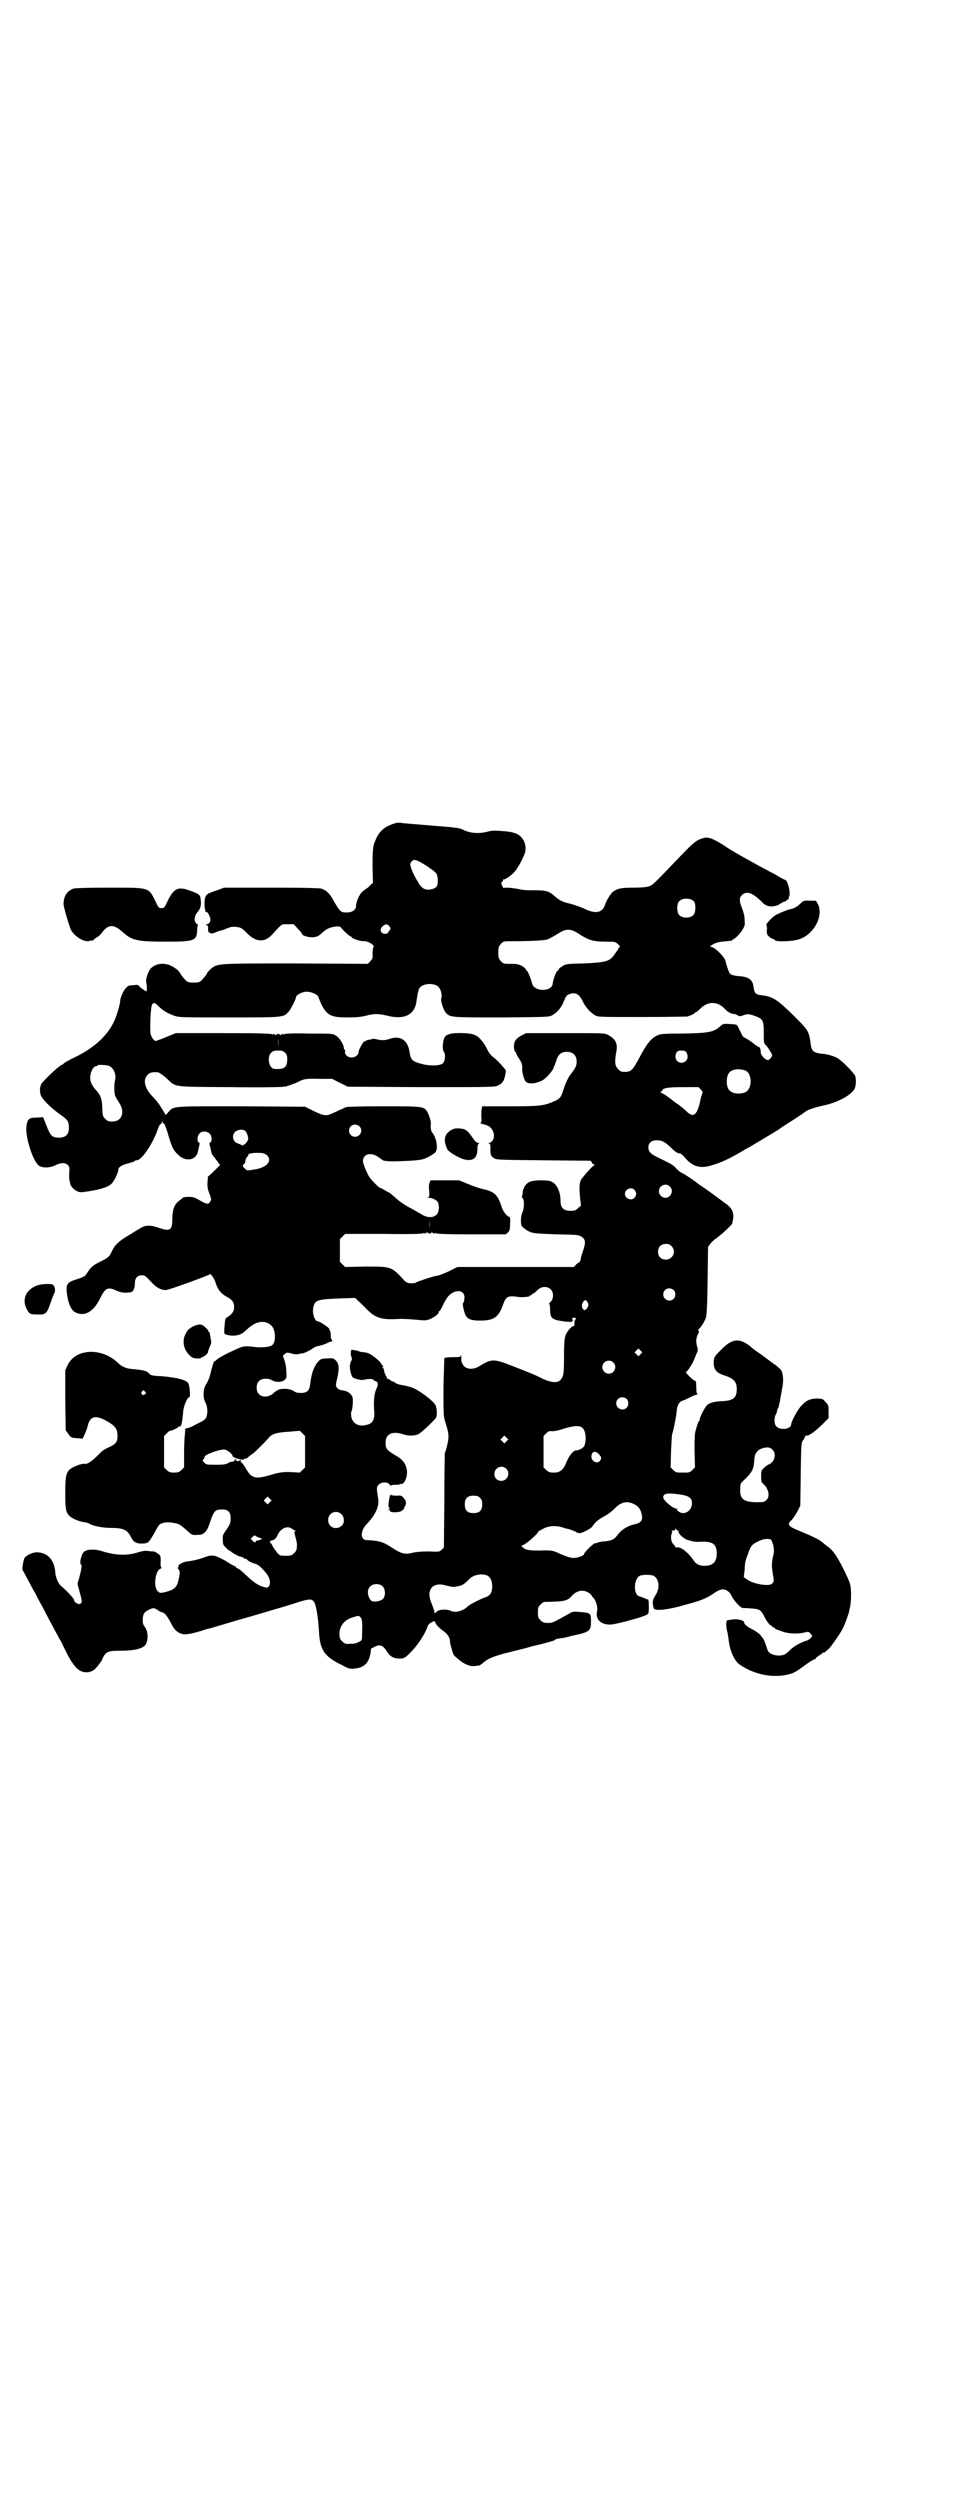 <?xml version="1.0" standalone="no"?>
<!DOCTYPE svg PUBLIC "-//W3C//DTD SVG 20010904//EN"
 "http://www.w3.org/TR/2001/REC-SVG-20010904/DTD/svg10.dtd">
<svg version="1.0" xmlns="http://www.w3.org/2000/svg"
 width="1111pt" height="2870pt" viewBox="0 0 1111 2870"
 preserveAspectRatio="xMidYMid meet">
<g transform="translate(0,2870) scale(0.5,-0.5)"
fill="#000000" stroke="none">
<path d="M912 3851 c-30 -8 -43 -20 -53 -50 -2 -8 -3 -17 -3 -49 l1 -39 -7 -6
c-3 -4 -7 -7 -8 -7 0 0 -4 -3 -8 -6 -8 -6 -16 -25 -16 -35 0 -8 -9 -14 -21
-14 -11 0 -12 1 -18 7 -3 4 -9 14 -13 21 -8 15 -16 23 -28 27 -5 1 -40 2 -115
2 l-108 0 -16 -6 c-25 -8 -28 -10 -29 -27 0 -7 0 -15 1 -16 1 -2 1 -5 1 -6 0
-1 0 -1 1 -1 2 3 8 -6 10 -14 1 -8 0 -11 -7 -14 -4 -1 -4 -2 -2 -2 3 0 4 -2 4
-4 0 -9 1 -14 2 -13 1 1 2 0 3 -1 1 -2 5 -2 14 2 3 1 7 3 8 3 10 2 14 4 17 6
1 1 2 1 2 0 0 -1 1 -1 2 1 4 3 21 3 28 -1 3 -1 8 -6 12 -10 22 -23 42 -24 60
-4 23 25 20 23 35 23 l14 0 9 -10 c6 -6 10 -11 10 -12 0 -4 13 -8 24 -8 11 1
13 2 22 10 10 10 21 14 35 15 4 0 8 -1 9 -3 1 -3 19 -20 22 -20 1 0 2 -1 2 -2
0 -1 7 -5 16 -7 2 -1 8 -2 14 -2 11 -1 24 -10 20 -14 -1 -2 -2 -8 -2 -14 1
-11 0 -12 -5 -18 l-6 -6 -166 1 c-184 0 -179 0 -195 -13 -4 -4 -8 -8 -8 -9 0
-2 -5 -8 -12 -16 -5 -5 -7 -6 -19 -6 -12 0 -14 1 -19 6 -6 6 -10 12 -13 17 -4
7 -19 17 -30 19 -13 3 -26 0 -35 -8 -7 -6 -14 -26 -12 -34 2 -7 2 -20 0 -20
-2 0 -18 12 -18 14 0 1 -5 1 -11 0 -10 0 -13 -1 -17 -6 -6 -5 -14 -23 -14 -31
0 -6 -7 -30 -12 -42 -15 -35 -46 -64 -91 -86 -15 -7 -27 -14 -27 -15 0 -1 -1
-2 -2 -2 -5 0 -33 -26 -48 -43 -5 -7 -6 -23 0 -32 7 -11 25 -28 44 -41 14 -10
17 -14 18 -23 2 -20 -5 -29 -23 -29 -15 0 -19 4 -28 27 l-8 20 -15 -1 c-17 0
-21 -3 -23 -19 -4 -23 14 -80 28 -91 8 -6 26 -6 39 1 13 6 22 6 28 0 4 -4 4
-6 3 -20 0 -8 0 -15 1 -16 0 -1 1 -3 1 -6 1 -6 8 -14 16 -18 7 -3 8 -3 28 0
29 5 45 10 52 18 6 6 15 26 15 32 0 5 9 11 23 14 7 2 14 4 14 5 1 1 3 2 5 2
12 0 38 39 50 75 1 4 4 8 5 8 2 1 3 3 3 5 0 1 0 2 1 2 0 -1 1 -2 0 -2 0 -1 2
-3 4 -4 2 -2 6 -13 10 -27 8 -27 11 -33 20 -42 18 -20 44 -16 48 6 1 4 2 10 3
13 1 4 1 6 -1 7 -5 2 -4 16 2 21 6 6 17 5 23 -1 5 -5 6 -18 1 -20 -2 -1 -2 -3
-1 -7 1 -3 2 -8 3 -13 1 -4 3 -10 6 -12 2 -3 6 -8 9 -12 2 -4 5 -7 6 -7 1 0
-25 -26 -28 -27 0 -1 -1 -6 -1 -13 -1 -9 0 -16 4 -26 5 -13 5 -15 2 -19 -4 -7
-8 -6 -24 3 -12 7 -15 8 -26 8 -7 0 -13 -1 -13 -2 0 0 -3 -3 -7 -6 -12 -8 -17
-21 -17 -42 0 -27 -5 -30 -31 -21 -21 7 -31 7 -46 -3 -7 -4 -19 -12 -28 -17
-19 -12 -27 -19 -34 -34 -6 -13 -7 -14 -31 -26 -13 -7 -17 -10 -26 -24 -5 -8
-8 -9 -23 -14 -20 -6 -24 -10 -24 -23 1 -25 9 -48 20 -53 21 -11 42 1 57 32
12 24 18 27 37 18 9 -4 14 -5 24 -5 12 1 13 1 16 7 2 3 3 10 3 15 0 12 6 18
16 18 7 0 8 -1 26 -20 9 -9 19 -14 29 -14 7 0 99 34 101 36 1 4 11 -9 14 -21
5 -15 13 -24 26 -31 12 -6 16 -13 16 -23 0 -10 -5 -17 -17 -24 -3 -2 -4 -5 -5
-19 -1 -9 -1 -17 0 -18 2 -3 18 -6 27 -4 11 2 14 4 27 16 19 17 39 20 53 7 10
-8 12 -37 3 -45 -5 -5 -27 -7 -46 -4 -15 2 -23 1 -33 -4 -21 -9 -44 -21 -48
-25 -3 -3 -6 -5 -7 -5 -1 -1 -4 -10 -7 -22 -3 -14 -7 -23 -10 -28 -8 -10 -10
-32 -3 -44 5 -10 6 -24 2 -34 -2 -5 -6 -8 -23 -16 -10 -6 -21 -10 -22 -9 -1 0
-2 0 -3 -2 0 -1 -1 -6 -1 -12 -1 -5 -2 -25 -2 -43 l0 -33 -6 -6 c-5 -5 -8 -6
-17 -6 -9 0 -12 1 -17 6 l-6 6 0 36 0 36 6 6 c3 3 7 6 7 6 3 -1 20 7 20 9 0 1
1 2 2 1 4 -3 7 8 9 35 1 11 9 32 14 32 3 0 1 29 -3 33 -5 7 -26 12 -57 15 -22
1 -28 2 -31 5 -7 8 -12 9 -42 12 -12 1 -22 5 -31 14 -38 36 -98 33 -116 -6
l-5 -11 0 -69 1 -69 6 -8 c6 -9 6 -9 20 -10 l13 -1 5 11 c3 6 6 15 7 20 6 23
21 24 52 4 12 -8 16 -15 16 -28 0 -14 -3 -19 -18 -26 -15 -7 -15 -7 -31 -23
-12 -12 -22 -17 -26 -16 -5 2 -29 -7 -35 -13 -8 -8 -10 -16 -10 -53 0 -37 1
-45 10 -54 7 -6 23 -13 35 -14 4 -1 9 -2 10 -3 6 -5 31 -10 48 -10 31 0 39 -4
48 -21 6 -12 12 -15 26 -15 14 1 14 1 27 23 4 8 9 16 11 19 5 6 18 8 31 6 6
-1 12 -2 13 -3 3 0 13 -8 24 -18 8 -7 9 -8 21 -7 16 0 22 7 31 36 6 17 10 21
19 22 19 2 26 -4 26 -20 0 -9 -1 -13 -9 -25 -9 -13 -10 -14 -9 -25 0 -9 1 -12
7 -17 3 -4 7 -7 8 -7 2 0 3 -1 3 -2 2 -2 17 -11 22 -12 3 0 7 -2 8 -3 2 -2 4
-3 4 -2 0 1 2 0 4 -2 1 -2 8 -6 14 -8 11 -3 15 -6 28 -21 10 -11 13 -25 8 -32
-4 -4 -4 -4 -14 -1 -11 3 -22 11 -37 25 -13 12 -17 16 -21 17 -2 1 -4 2 -4 3
0 1 -1 2 -2 2 -1 0 -11 5 -21 12 -24 13 -30 15 -45 10 -15 -6 -33 -10 -44 -11
-10 -1 -23 -9 -20 -11 2 -1 1 -2 0 -2 -2 -1 -2 -2 0 -5 4 -4 4 -9 0 -25 -3
-16 -10 -22 -29 -27 -12 -3 -14 -3 -19 2 -10 11 -5 46 6 51 3 1 4 2 3 3 -2 1
-2 5 -2 12 1 6 0 13 -1 15 -2 4 -14 11 -16 10 -1 0 -6 0 -11 1 -8 1 -14 0 -27
-4 -23 -7 -50 -6 -81 4 -15 5 -34 4 -40 -2 -6 -5 -11 -26 -7 -29 3 -2 1 -11
-4 -31 l-4 -13 5 -19 c6 -22 6 -24 2 -27 -4 -3 -15 3 -15 9 0 3 -18 22 -30 32
-6 5 -12 19 -13 31 -2 29 -18 46 -43 46 -8 0 -22 -6 -27 -12 -3 -4 -7 -27 -5
-29 1 -1 6 -11 12 -22 6 -11 13 -25 17 -31 3 -6 10 -20 16 -30 5 -10 12 -23
15 -29 10 -18 20 -38 30 -55 4 -9 12 -25 17 -34 12 -21 22 -31 34 -33 11 -2
22 2 28 10 3 3 7 8 8 10 2 2 4 5 5 7 8 20 13 22 43 22 29 0 48 4 56 12 8 9 8
30 1 41 -5 6 -6 10 -6 18 0 12 3 18 14 23 10 5 12 5 21 -1 4 -3 9 -5 10 -5 4
0 11 -8 18 -21 9 -18 13 -22 23 -27 10 -4 19 -3 50 6 8 3 16 5 17 5 1 0 24 7
51 15 27 8 63 18 79 23 34 10 55 16 79 24 21 6 26 6 31 0 5 -5 10 -35 12 -69
2 -43 13 -58 53 -77 16 -9 19 -9 28 -8 22 2 32 11 37 33 1 6 2 12 1 12 0 0 2
2 7 4 14 8 21 5 31 -11 6 -10 15 -15 27 -15 12 0 14 1 31 19 14 15 30 40 35
56 2 6 17 14 17 9 0 -4 9 -14 18 -20 10 -7 16 -16 16 -24 0 -5 2 -12 7 -28 1
-2 1 -3 2 -4 0 -1 6 -6 12 -11 13 -11 27 -16 37 -14 3 0 7 1 8 1 2 0 7 3 11 7
11 9 20 13 49 21 44 11 57 14 61 16 2 0 4 1 5 1 14 3 48 12 48 13 0 2 8 4 17
5 2 0 12 2 22 5 43 9 45 11 45 34 0 18 -1 19 -25 21 -13 1 -17 1 -22 -2 -43
-24 -42 -24 -57 -23 -4 0 -8 2 -12 6 -5 5 -6 7 -6 18 0 11 1 13 6 18 3 3 7 6
8 6 47 1 54 2 64 14 12 13 26 15 39 7 4 -3 7 -6 7 -7 0 -1 2 -3 4 -5 6 -7 10
-22 8 -30 -4 -19 8 -31 30 -31 13 0 86 20 86 24 0 1 1 2 2 1 0 0 1 7 1 16 0
14 -1 17 -3 17 -2 0 -4 1 -5 2 -1 0 -2 1 -3 1 0 0 -3 1 -4 2 -2 0 -5 1 -7 2
-14 4 -13 40 1 47 6 3 26 3 32 0 13 -7 15 -29 4 -45 -5 -8 -6 -11 -6 -19 1 -6
2 -11 3 -12 6 -5 36 -1 70 9 38 10 49 15 63 24 17 12 24 14 33 10 5 -3 9 -6
12 -13 6 -12 21 -28 26 -28 2 0 11 0 20 -1 17 -1 21 -3 28 -16 6 -13 14 -23
17 -23 1 0 2 -1 2 -2 0 -1 1 -2 3 -2 2 0 3 -1 3 -2 0 -1 2 -2 4 -3 1 0 8 -3
14 -5 13 -5 36 -6 51 -2 8 2 9 2 13 -2 2 -3 4 -5 4 -6 0 -3 -8 -10 -13 -11
-11 -3 -28 -12 -36 -20 -12 -12 -16 -14 -28 -14 -12 0 -22 5 -25 12 -7 21 -9
26 -12 29 -2 2 -4 5 -4 5 0 2 -12 11 -23 16 -9 5 -15 10 -15 14 0 4 -11 8 -25
7 -7 -1 -13 -2 -14 -2 -3 -3 -3 -14 0 -26 2 -7 3 -18 4 -24 3 -22 13 -44 25
-52 32 -22 73 -31 109 -23 13 3 18 5 37 19 12 9 23 16 25 16 1 0 3 1 4 3 0 1
4 4 7 6 4 2 8 5 8 6 1 1 2 1 2 1 0 -2 2 -1 13 9 5 5 25 33 31 45 5 9 16 40 15
40 0 0 1 4 2 9 3 11 4 44 0 55 -1 5 -9 22 -17 38 -15 29 -23 40 -39 51 -4 3
-8 7 -9 7 -3 4 -24 14 -46 23 -32 13 -35 16 -22 28 4 5 10 14 13 20 l6 12 1
72 c1 71 1 73 6 79 2 3 4 7 4 8 0 1 2 2 4 2 6 0 20 10 38 28 l12 12 0 15 c0
13 0 15 -7 22 -6 7 -7 8 -19 8 -16 0 -25 -4 -36 -16 -8 -7 -24 -37 -24 -43 0
-11 -24 -15 -34 -5 -5 5 -6 19 -1 28 2 3 3 8 3 9 0 2 1 4 2 5 1 0 2 7 4 15 1
8 4 21 5 29 4 16 3 34 -2 43 -2 3 -8 8 -13 12 -6 4 -14 10 -18 13 -4 3 -13 10
-19 14 -6 4 -16 11 -21 16 -26 20 -42 18 -68 -9 -14 -14 -15 -16 -16 -25 -1
-18 5 -27 25 -33 21 -7 28 -14 28 -31 0 -21 -8 -27 -35 -28 -18 -1 -29 -4 -34
-10 -5 -5 -16 -27 -16 -31 0 -2 -1 -4 -2 -5 -1 -1 -4 -9 -6 -16 -4 -13 -4 -19
-4 -52 l1 -38 -6 -6 c-6 -6 -7 -6 -22 -6 -15 0 -16 0 -22 6 l-6 6 1 38 c1 21
2 39 3 40 2 4 9 39 10 51 1 13 5 21 13 24 4 1 12 5 18 8 6 3 13 6 15 6 2 1 3
2 2 2 -2 0 -3 4 -3 15 0 12 -1 15 -3 15 -2 0 -8 5 -13 10 -6 6 -9 10 -8 10 3
0 14 17 18 26 1 3 4 9 6 15 4 8 4 10 2 17 -3 11 -3 20 2 29 2 4 3 7 1 8 -1 1
-1 2 1 4 5 4 12 15 16 25 2 7 3 23 4 86 l1 77 5 7 c3 4 9 10 14 13 10 7 33 28
36 33 1 2 2 8 3 14 1 15 -4 24 -22 36 -8 6 -23 17 -34 25 -10 7 -20 14 -22 15
-2 2 -4 3 -5 4 -2 2 -25 18 -33 22 -5 2 -11 7 -14 10 -8 9 -9 10 -36 23 -24
11 -29 16 -29 27 0 10 7 16 19 16 12 0 18 -3 33 -17 9 -9 15 -13 19 -13 3 0 7
-3 13 -10 16 -19 33 -25 56 -19 26 7 44 15 84 39 8 4 18 10 21 12 12 7 48 29
52 31 2 2 17 12 33 22 16 10 30 20 31 21 5 4 23 10 42 14 29 6 61 22 70 37 4
6 5 23 2 31 -3 6 -24 29 -38 39 -7 5 -24 11 -41 12 -16 2 -21 6 -23 21 -4 31
-5 32 -40 67 -37 36 -47 43 -73 46 -15 2 -16 4 -19 22 -2 14 -12 21 -35 22
-10 1 -16 3 -18 5 -3 3 -9 20 -11 30 -2 9 -25 32 -33 32 -7 0 9 10 19 11 5 1
14 2 18 2 4 1 8 1 9 1 0 -1 1 0 2 1 0 1 4 3 7 5 3 2 10 9 15 16 8 13 8 13 7
27 0 9 -3 18 -6 26 -6 15 -7 24 0 30 10 10 23 6 44 -14 4 -5 10 -9 13 -10 9
-4 22 -2 31 4 4 3 9 5 10 5 1 0 4 2 6 4 3 2 5 4 4 4 -1 0 -1 1 0 3 5 6 -3 39
-9 39 -1 0 -11 5 -22 12 -12 6 -28 15 -36 19 -18 10 -58 32 -62 35 -2 1 -12 7
-22 14 -24 15 -35 19 -45 16 -15 -4 -21 -8 -50 -38 -69 -72 -66 -69 -76 -73
-7 -2 -17 -3 -36 -3 -28 0 -36 -2 -46 -9 -6 -5 -15 -19 -19 -31 -6 -18 -22
-21 -48 -8 -9 4 -23 9 -31 11 -19 4 -25 8 -36 17 -13 12 -20 14 -46 14 -12 0
-27 0 -33 2 -19 4 -38 5 -38 3 0 -1 -2 1 -4 5 -2 6 -3 7 -1 9 2 0 3 3 3 4 0 2
1 3 2 2 2 -1 16 8 24 17 8 9 19 29 24 43 6 19 -4 40 -22 46 -7 2 -5 2 -18 4
-23 2 -34 3 -44 0 -22 -6 -42 -4 -58 4 -8 4 -12 5 -78 10 -34 3 -63 5 -66 6
-3 0 -7 0 -8 0z m53 -90 c15 -8 35 -22 38 -27 4 -8 4 -24 0 -30 -5 -5 -16 -8
-25 -6 -7 2 -13 8 -18 18 -2 3 -5 8 -7 12 -2 4 -6 12 -8 18 -3 9 -3 11 0 15 4
6 9 6 20 0z m630 -91 c4 -6 4 -24 -1 -30 -7 -9 -27 -9 -34 0 -5 6 -5 24 0 30
7 9 27 9 35 0z m-700 -57 c3 -5 3 -5 -1 -11 -2 -3 -5 -6 -7 -6 -12 -1 -17 10
-7 18 7 5 10 5 15 -1z m438 -19 c21 -13 31 -16 58 -16 23 0 23 0 29 -6 4 -3 6
-6 4 -6 -1 0 -2 -2 -3 -4 -1 -2 -2 -5 -4 -6 -1 -2 -4 -6 -7 -10 -9 -13 -20
-16 -69 -18 -37 -1 -41 -1 -48 -6 -5 -3 -9 -6 -9 -7 0 -1 -1 -3 -3 -4 -3 -1
-10 -20 -11 -29 -1 -19 -41 -20 -47 -1 -4 15 -10 28 -12 30 -2 1 -3 3 -3 4 0
1 -4 4 -8 7 -8 4 -12 5 -26 5 -16 0 -17 0 -23 6 -5 6 -6 8 -6 20 0 12 1 14 6
20 6 6 6 6 26 6 45 0 74 2 81 4 4 2 14 7 22 12 21 14 31 14 53 -1z m-329 -117
c8 -4 13 -21 10 -29 -2 -7 5 -27 11 -34 10 -10 13 -10 129 -10 107 1 107 1
115 5 12 7 22 19 27 33 4 10 6 13 11 15 15 6 24 1 32 -16 6 -13 17 -25 28 -32
8 -4 9 -4 108 -4 55 0 102 1 104 1 10 3 17 7 17 8 0 1 1 2 3 2 1 0 5 3 9 7 18
19 41 19 58 0 6 -6 14 -11 20 -11 2 0 6 -1 9 -3 5 -3 5 -3 16 1 7 2 10 2 22
-2 20 -7 22 -10 22 -39 0 -23 0 -24 5 -29 3 -3 7 -9 10 -14 5 -8 5 -9 2 -14
-2 -3 -5 -5 -7 -6 -6 0 -17 11 -17 18 0 7 -2 12 -4 12 -1 0 -6 3 -11 7 -5 4
-12 9 -17 12 -5 2 -9 5 -10 7 -1 2 -4 8 -7 14 -6 13 -5 12 -24 13 -13 1 -14 0
-21 -6 -14 -13 -28 -15 -86 -16 -47 0 -52 -1 -59 -5 -13 -6 -24 -20 -39 -49
-16 -30 -20 -34 -34 -34 -9 0 -11 1 -16 7 -7 6 -8 16 -4 38 4 20 -1 30 -19 40
-8 4 -10 4 -98 4 l-90 0 -10 -5 c-13 -7 -18 -13 -18 -25 0 -6 1 -11 2 -12 2
-1 3 -3 3 -4 0 -1 3 -7 7 -13 6 -9 7 -14 7 -21 -1 -9 4 -27 8 -31 4 -5 15 -6
27 -2 10 3 14 5 25 16 6 7 12 15 12 17 0 2 1 4 2 5 0 0 2 5 4 11 4 14 11 21
24 21 15 0 23 -8 23 -22 0 -10 -1 -13 -17 -34 -3 -5 -9 -17 -12 -27 -7 -22 -9
-25 -24 -31 -22 -10 -34 -11 -102 -11 l-62 0 -1 -5 c-1 -3 -1 -11 -1 -19 1
-11 0 -14 -2 -14 -3 0 1 -2 13 -5 19 -5 25 -34 8 -41 -3 -1 -3 -2 -1 -2 2 0 3
-2 3 -10 -1 -13 1 -19 8 -23 5 -4 14 -4 114 -5 l108 -1 3 -4 c1 -3 4 -5 6 -5
2 0 3 0 0 -1 -5 -2 -30 -30 -32 -36 -3 -8 -3 -20 -1 -40 l2 -17 -7 -6 c-5 -5
-7 -6 -17 -6 -16 0 -23 7 -23 22 0 23 -9 41 -23 46 -9 3 -41 3 -49 -2 -8 -4
-13 -12 -15 -23 0 -5 -1 -9 -2 -11 0 -1 0 -2 1 -2 5 -2 5 -23 1 -32 -4 -8 -5
-22 -3 -31 2 -5 15 -15 25 -17 4 -2 30 -3 57 -4 48 -1 49 -1 57 -6 9 -6 9 -14
2 -34 -3 -8 -5 -17 -5 -19 -1 -3 -2 -5 -3 -5 0 0 -4 -2 -7 -5 l-5 -6 -134 0
-134 0 -20 -10 c-11 -5 -23 -10 -27 -10 -8 -1 -44 -13 -47 -15 -2 -2 -9 -3
-17 -2 -3 0 -8 3 -11 6 -30 33 -30 32 -91 32 l-45 -1 -6 6 -6 6 0 26 0 26 6 6
6 6 89 0 c67 -1 90 0 92 2 2 2 2 1 1 -1 -1 -1 1 -1 4 1 3 2 5 3 4 2 -1 -2 0
-3 4 -3 4 0 5 1 4 3 -1 1 1 0 4 -2 3 -2 5 -2 4 -1 -1 2 -1 3 1 1 2 -2 25 -3
83 -3 l79 0 5 4 c4 4 5 7 5 21 1 9 0 15 -1 15 -5 0 -15 12 -18 22 -9 29 -17
36 -43 42 -6 1 -21 6 -33 11 l-22 9 -31 0 c-17 0 -32 0 -33 0 -2 0 -3 -1 -3
-3 0 -2 -1 -3 -1 -3 -1 0 -2 -7 -1 -16 1 -15 1 -16 -3 -17 -3 0 -2 -1 2 -1 8
0 18 -5 21 -10 4 -8 3 -24 -3 -29 -8 -8 -23 -7 -36 2 -6 3 -17 10 -25 14 -10
5 -22 13 -31 21 -9 8 -16 14 -17 14 -1 0 -6 3 -11 6 -5 3 -9 5 -10 5 -1 -1
-15 13 -21 20 -7 8 -18 35 -18 41 0 16 17 21 33 11 4 -3 10 -7 13 -9 6 -3 26
-3 64 -1 26 2 29 3 41 9 7 4 15 9 16 11 6 9 2 33 -8 45 -3 3 -4 14 -3 19 1 4
-3 18 -7 26 -8 15 -8 15 -101 15 -57 0 -83 -1 -87 -2 -3 -1 -10 -5 -16 -7 -5
-3 -13 -6 -17 -8 -13 -6 -20 -4 -41 6 l-20 10 -144 1 c-160 0 -157 1 -169 -12
l-7 -8 -8 13 c-8 13 -14 21 -23 30 -18 19 -22 38 -11 49 6 6 11 7 24 6 2 0 11
-6 19 -13 24 -22 10 -20 147 -21 67 -1 121 0 123 1 1 1 2 1 2 0 0 -1 26 8 31
11 13 7 19 8 49 7 l29 0 18 -9 18 -9 169 -1 c165 0 169 0 177 4 10 5 13 10 16
24 2 10 2 11 -3 16 -9 11 -17 19 -26 26 -5 4 -10 11 -13 18 -6 11 -7 13 -15
22 -9 10 -17 13 -39 14 -27 1 -40 -2 -44 -11 -4 -8 -5 -28 -1 -32 4 -5 3 -21
-2 -26 -6 -6 -28 -7 -48 -2 -23 6 -26 9 -29 28 -4 27 -21 38 -45 30 -11 -4
-20 -4 -31 -1 -4 1 -8 1 -9 1 -1 -1 -5 -2 -8 -2 -4 -1 -7 -2 -8 -3 0 -1 -2 -1
-3 -1 -2 0 -13 -19 -13 -24 0 -7 -8 -13 -16 -13 -9 0 -17 7 -15 14 0 2 0 4 -1
4 -1 0 -2 2 -2 4 0 7 -10 24 -18 28 -7 5 -8 5 -62 5 -40 1 -56 0 -58 -2 -2 -2
-2 -1 -1 1 1 1 -1 1 -4 -1 -3 -2 -5 -3 -4 -1 1 1 0 2 -4 2 -4 0 -5 -1 -4 -2 1
-2 -1 -1 -4 1 -3 2 -5 2 -4 1 1 -2 1 -3 -1 -1 -2 2 -31 3 -113 3 l-109 0 -22
-9 c-12 -5 -23 -9 -24 -9 -4 0 -10 8 -12 16 -2 12 0 60 3 66 1 1 1 2 0 2 -1 0
0 1 3 2 4 2 5 1 12 -6 10 -10 20 -16 36 -22 13 -4 15 -4 127 -4 126 0 124 0
136 13 5 5 17 29 17 33 0 6 16 14 27 13 12 -1 25 -8 25 -13 0 -1 3 -8 6 -15
13 -26 22 -31 60 -31 20 0 31 1 43 4 20 5 27 5 49 0 39 -10 63 2 67 33 3 21 4
24 6 29 6 11 27 14 41 7z m-365 -139 c0 -5 0 -1 0 8 0 9 0 13 0 9 1 -5 1 -13
0 -17z m16 -15 c4 -4 5 -7 5 -15 0 -19 -7 -24 -30 -22 -12 1 -17 27 -7 37 4 4
7 5 16 5 9 0 12 -1 16 -5z m922 1 c7 -11 1 -24 -11 -24 -12 0 -18 13 -11 24 2
3 5 4 11 4 6 0 9 -1 11 -4z m-1327 -31 c12 -5 18 -21 14 -35 -2 -9 -2 -27 1
-35 1 -2 5 -9 9 -15 14 -22 6 -43 -16 -43 -9 0 -11 1 -16 6 -6 6 -6 7 -7 24 0
21 -4 32 -17 45 -10 12 -13 23 -9 37 3 10 9 17 14 15 0 0 1 1 1 2 0 2 20 1 26
-1z m1463 -11 c16 -7 16 -43 -1 -50 -15 -6 -34 -2 -39 9 -4 8 -4 24 0 32 5 12
23 15 40 9z m-103 -43 c4 -4 5 -6 4 -9 -1 -2 -4 -11 -6 -22 -4 -18 -10 -28
-17 -28 -2 0 -11 5 -13 8 -1 1 -11 10 -19 16 -4 2 -12 8 -19 14 -7 5 -15 11
-19 12 -4 3 -5 4 -2 4 1 0 3 1 3 2 0 6 13 8 48 8 l35 0 5 -5z m-784 -85 c9 -9
2 -24 -10 -24 -8 0 -14 6 -14 14 0 8 6 14 14 14 3 0 8 -2 10 -4z m-262 -11 c5
-6 8 -18 5 -22 -3 -5 -6 -9 -9 -9 -1 0 -2 -1 -1 -2 1 -1 -1 -1 -3 1 -3 1 -7 3
-10 4 -11 3 -14 18 -6 26 6 6 20 7 24 2z m49 -55 c14 -13 0 -29 -28 -33 -17
-3 -18 -3 -22 2 -6 4 -6 8 -2 11 2 1 3 5 3 7 0 3 2 7 4 9 2 2 3 4 3 5 -3 2 13
5 25 4 9 0 13 -2 17 -5z m926 -72 c10 -9 3 -26 -10 -26 -8 0 -15 7 -15 15 0
13 16 20 25 11z m-81 -8 c5 -6 5 -12 0 -18 -7 -8 -22 -2 -22 9 0 11 15 17 22
9z m-471 -88 c0 -5 0 -1 0 8 0 9 0 13 0 9 1 -5 1 -13 0 -17z m556 -41 c12 -12
3 -31 -13 -31 -11 0 -18 7 -18 18 0 11 7 18 18 18 6 0 9 -1 13 -5z m-277 -100
c7 -7 6 -22 -1 -28 -3 -3 -4 -5 -3 -5 1 0 2 -5 2 -13 0 -17 4 -22 20 -25 17
-3 32 -4 31 -2 -1 1 0 2 1 2 3 0 3 0 0 2 -2 1 -2 2 0 4 2 1 4 1 6 0 2 -2 2 -3
1 -3 -2 -1 -3 -5 -3 -9 0 -5 -1 -8 -2 -7 -3 2 -17 -13 -19 -23 -2 -5 -3 -21
-3 -45 0 -41 -1 -46 -7 -54 -7 -9 -21 -8 -41 1 -20 10 -23 11 -66 28 -48 19
-52 19 -81 1 -15 -9 -32 -7 -38 5 -3 6 -3 5 -3 16 0 4 -1 5 -1 4 -1 -4 -4 -4
-19 -4 -10 0 -18 -1 -19 -2 0 0 -1 -30 -2 -66 0 -59 0 -66 3 -77 10 -31 10
-37 6 -55 -2 -9 -5 -19 -6 -21 0 -2 -1 -52 -1 -110 l-1 -106 -5 -5 c-5 -5 -6
-5 -30 -4 -17 0 -28 -1 -37 -3 -18 -5 -27 -2 -51 14 -17 11 -28 14 -54 15 -15
0 -16 20 -1 36 21 22 30 42 27 59 -4 25 -4 27 1 32 6 7 20 7 25 1 2 -3 3 -4 3
-3 0 1 4 2 10 2 5 0 10 0 10 1 0 1 1 1 3 1 7 -3 16 16 14 31 -2 15 -9 25 -27
35 -20 12 -22 15 -22 29 0 20 16 27 40 19 11 -4 26 -4 35 0 7 3 37 32 41 38 3
7 2 23 -2 30 -2 4 -13 14 -24 22 -21 15 -29 19 -53 23 -7 1 -14 4 -15 5 -1 2
-4 3 -5 3 -2 0 -5 2 -7 4 -3 2 -6 3 -7 3 -1 -1 -1 -1 0 1 0 1 0 3 -2 5 -1 1
-2 3 -2 4 1 0 1 1 0 1 -1 0 -2 3 -2 6 -1 4 -2 7 -3 8 -3 2 -3 2 0 2 1 0 1 2
-2 4 -2 3 -4 5 -4 6 0 1 -6 6 -13 12 -11 8 -15 10 -23 11 -6 1 -11 1 -12 2 -1
1 -6 2 -10 3 l-9 1 -1 -8 c0 -4 1 -8 2 -10 1 -1 1 -4 -1 -8 -4 -6 -4 -19 0
-30 2 -7 3 -8 12 -11 7 -2 12 -3 17 -2 10 3 22 2 22 0 0 -1 2 -2 5 -3 6 -2 7
-7 1 -20 -4 -9 -6 -27 -4 -52 1 -16 -4 -25 -16 -28 -19 -6 -34 2 -37 19 0 4
-1 9 0 10 3 4 5 28 3 34 -3 9 -13 15 -24 16 -7 0 -14 6 -14 12 0 2 1 9 3 16 5
22 4 33 -3 40 -6 6 -7 6 -20 5 -12 0 -14 -1 -19 -5 -12 -13 -17 -28 -20 -52
-2 -19 -8 -23 -27 -22 -3 0 -8 2 -11 4 -6 5 -23 7 -33 4 -4 -1 -10 -5 -14 -9
-10 -9 -25 -10 -33 -2 -7 7 -7 23 0 30 6 7 22 7 30 2 8 -5 22 -5 28 0 5 4 6 5
5 19 0 9 -2 19 -4 26 l-4 11 4 4 c5 4 6 4 14 2 6 -2 13 -3 17 -2 5 1 9 2 11 2
3 0 19 8 24 12 2 2 8 4 13 5 6 1 14 4 18 6 4 2 9 4 11 4 1 0 2 1 1 3 -1 1 -2
3 -2 4 0 0 -1 2 -1 3 0 0 0 4 0 7 0 3 -1 7 -2 8 -1 2 -2 3 -1 3 1 0 -1 2 -4 5
-11 8 -19 13 -22 13 -8 0 -14 18 -11 33 4 16 8 18 65 20 l31 1 18 -17 c28 -30
39 -34 87 -31 8 0 24 -1 35 -2 20 -2 22 -2 31 1 10 4 21 12 21 16 0 2 1 3 2 3
1 0 5 7 9 16 4 8 10 17 12 19 17 17 39 13 36 -7 0 -5 -2 -9 -3 -10 -2 0 2 -21
6 -28 5 -9 13 -12 34 -12 31 0 42 8 52 37 7 19 11 21 37 17 6 -1 25 1 24 2 -1
1 0 2 2 2 2 0 3 1 3 2 0 1 1 2 3 2 1 0 5 3 9 7 9 10 24 11 32 2z m282 -1 c5
-5 5 -15 0 -20 -9 -9 -24 -2 -24 10 0 8 6 14 14 14 3 0 8 -2 10 -4z m-196 -33
c0 -7 -8 -16 -11 -12 -5 5 -5 12 -1 18 4 5 5 5 8 2 2 -2 4 -6 4 -8z m120 -114
l-5 -5 -4 4 -5 5 4 4 5 5 4 -4 5 -5 -4 -4z m-63 -19 c10 -9 3 -26 -10 -26 -8
0 -15 7 -15 15 0 13 16 20 25 11z m-1076 -67 c3 -3 3 -3 0 -6 -4 -5 -11 1 -7
6 4 4 4 4 7 0z m1107 -17 c5 -5 5 -15 0 -20 -9 -9 -24 -2 -24 10 0 8 6 14 14
14 3 0 8 -2 10 -4z m-101 -67 c7 -7 9 -26 4 -40 -2 -5 -12 -11 -19 -11 -7 0
-16 -12 -22 -26 -7 -19 -15 -25 -29 -25 -10 0 -12 1 -18 6 l-6 6 0 36 0 36 6
6 c5 5 7 6 14 5 5 0 16 2 27 6 24 7 36 8 43 1z m-638 -54 l0 -36 -6 -6 -6 -6
-18 1 c-18 1 -29 0 -51 -7 -18 -5 -24 -6 -33 -5 -10 3 -13 5 -23 22 -4 7 -9
13 -10 13 -1 -1 -1 0 -1 2 1 2 0 3 -1 3 -1 0 -2 -1 -2 -2 0 -1 -2 -1 -5 0 -4
0 -5 1 -3 2 2 2 2 2 0 2 -1 0 -3 -1 -3 -3 -1 -2 -3 -3 -6 -3 -2 0 -6 -1 -9 -3
-4 -3 -10 -4 -27 -4 -21 0 -23 0 -28 5 -4 4 -4 5 -2 7 2 2 3 4 3 6 0 5 32 17
45 17 6 0 19 -10 19 -14 0 -5 25 -12 27 -8 1 1 2 2 3 1 1 -1 5 2 8 5 4 3 7 6
8 6 2 0 26 24 35 34 9 12 18 15 51 17 l23 2 6 -6 6 -6 0 -36z m463 24 l-5 -5
-4 4 -5 5 4 4 5 5 4 -4 5 -5 -4 -4z m613 -22 c5 -6 4 -18 -2 -25 -3 -3 -6 -6
-8 -6 -1 0 -6 -3 -10 -7 -7 -6 -8 -7 -8 -20 0 -13 0 -14 6 -19 11 -10 15 -28
6 -36 -5 -5 -7 -5 -23 -5 -29 0 -39 8 -37 31 0 12 0 12 13 24 14 14 18 22 19
39 0 15 5 23 14 28 15 6 24 5 30 -4z m-399 -10 c4 -5 4 -6 2 -11 -6 -11 -22
-4 -21 9 1 12 11 13 19 2z m-215 -31 c11 -10 3 -28 -11 -28 -9 0 -16 6 -16 16
0 14 17 22 27 12z m404 -60 c17 -3 23 -8 23 -19 0 -13 -9 -23 -21 -23 -6 0
-16 7 -13 9 2 0 2 1 -1 1 -8 0 -31 19 -31 26 0 10 11 11 43 6z m-464 -7 c4 -4
5 -7 5 -15 0 -14 -6 -20 -20 -20 -14 0 -20 6 -20 20 0 14 6 20 20 20 8 0 11
-1 15 -5z m-483 -10 l-5 -5 -4 4 -5 5 4 4 5 5 4 -4 5 -5 -4 -4z m838 -5 c10
-5 15 -13 17 -26 2 -11 -3 -17 -18 -20 -14 -3 -29 -12 -37 -23 -9 -12 -14 -14
-31 -16 -7 0 -15 -2 -16 -3 -2 -1 -3 -2 -3 -1 0 1 -3 0 -6 -2 -5 -3 -22 -20
-22 -23 0 -4 -13 -8 -22 -9 -9 0 -16 2 -41 13 -9 4 -15 5 -39 4 -19 0 -27 1
-32 3 -7 3 -12 9 -8 9 6 0 37 27 37 32 0 0 5 3 11 6 13 7 29 8 45 3 6 -2 10
-3 10 -3 0 1 17 -5 20 -7 2 -2 6 -3 9 -3 6 0 25 10 29 15 6 10 15 17 28 24 8
4 18 12 23 17 15 16 29 19 46 10z m-673 -23 c7 -7 7 -22 -1 -27 -13 -10 -30
-2 -30 14 0 17 19 25 31 13z m-114 -33 c2 -2 6 -4 7 -4 2 0 2 0 0 -2 -2 -1 -2
-3 1 -13 3 -13 4 -15 3 -24 0 -5 -2 -9 -6 -13 -6 -5 -7 -6 -19 -6 -13 0 -14 0
-20 7 -3 4 -8 10 -10 14 -2 5 -5 9 -6 9 -2 2 0 5 3 5 6 1 10 4 14 13 7 15 22
22 33 14z m886 -4 c2 0 3 -1 2 -2 -2 -4 13 -18 22 -20 14 -4 16 -4 25 -4 31 2
41 -4 41 -27 0 -19 -9 -28 -28 -28 -13 0 -20 4 -27 15 -13 18 -30 30 -37 27
-2 0 -3 0 -3 1 0 1 -2 4 -5 7 -5 5 -7 17 -3 25 1 2 1 4 -1 5 -1 0 0 1 4 1 3 0
5 1 5 4 0 3 1 3 1 0 1 -2 3 -4 4 -4z m-960 -17 l6 -2 -5 -2 c-3 -2 -6 -2 -6
-2 -1 1 -3 0 -4 -2 -2 -3 -3 -3 -7 1 l-5 5 4 4 c4 4 5 5 8 2 2 -1 6 -3 9 -4z
m1173 -3 c3 0 8 -15 8 -22 1 -4 0 -12 -2 -18 -3 -16 -3 -23 0 -41 3 -16 2 -17
-2 -21 -7 -7 -43 -1 -58 10 l-7 5 2 16 c1 19 1 20 8 38 5 16 9 21 19 26 14 7
21 9 32 7z m-649 -84 c6 -4 10 -12 10 -24 0 -14 -5 -22 -15 -25 -14 -5 -35
-16 -41 -21 -11 -11 -30 -16 -40 -10 -9 4 -26 3 -31 -2 -5 -5 -6 -5 -6 0 0 2
-3 10 -6 18 -12 26 -3 46 22 44 1 0 7 -1 14 -3 12 -3 15 -3 24 -1 11 2 14 4
29 19 10 8 28 11 40 5z m-241 -25 c6 -7 6 -22 0 -28 -6 -6 -23 -8 -27 -4 -9 9
-10 25 -3 32 7 8 23 8 30 0z m-51 -71 c3 -4 4 -10 3 -35 0 -17 0 -17 -6 -20
-7 -4 -11 -5 -21 -5 -11 -1 -13 0 -19 6 -5 5 -6 7 -6 17 0 18 12 33 32 38 12
4 13 4 17 -1z"/>
<path d="M1036 3145 c-15 -9 -18 -23 -8 -44 3 -6 27 -20 39 -23 19 -5 30 3 30
23 0 9 1 12 3 13 2 1 2 2 -1 2 -3 0 -7 3 -11 9 -14 20 -18 23 -31 24 -10 1
-14 0 -21 -4z"/>
<path d="M895 2302 c-3 -17 -3 -22 -1 -23 2 -1 2 -2 0 -3 -2 -1 -2 -2 0 -2 1
0 2 -1 2 -3 0 -4 18 -4 25 -1 5 3 10 8 8 8 -1 0 -1 1 1 3 4 5 4 13 -2 19 -5 6
-6 7 -17 6 -7 0 -12 1 -13 2 -1 1 -2 -2 -3 -6z"/>
<path d="M169 3700 c-15 -6 -22 -16 -23 -34 -1 -6 13 -52 17 -61 9 -16 32 -30
44 -25 3 1 5 1 5 0 0 0 1 0 2 1 0 1 4 4 7 6 4 2 9 6 12 10 16 22 28 22 50 2
20 -18 33 -21 98 -21 66 0 71 2 72 26 0 7 1 12 2 12 1 0 0 1 -3 3 -7 5 -6 18
2 27 7 8 9 17 7 30 -1 10 -4 12 -27 20 -25 9 -35 4 -49 -25 -7 -15 -8 -16 -14
-16 -6 0 -7 1 -14 16 -16 32 -12 31 -106 31 -48 0 -78 -1 -82 -2z"/>
<path d="M1843 3669 c-9 -9 -18 -15 -25 -16 -7 -1 -21 -7 -32 -12 -8 -3 -27
-22 -25 -25 1 -2 2 -7 1 -12 0 -8 0 -10 6 -15 3 -3 8 -5 9 -5 2 0 3 -1 3 -2 0
-5 42 -4 58 2 33 12 54 53 42 79 l-5 9 -13 0 c-12 1 -15 0 -19 -3z"/>
<path d="M81 2787 c-23 -11 -30 -31 -20 -52 7 -12 7 -13 26 -13 17 -1 21 2 29
26 3 9 7 20 9 23 3 6 1 16 -3 19 -6 4 -31 2 -41 -3z"/>
<path d="M453 2698 c-7 -1 -20 -9 -22 -13 -1 -2 -3 -4 -3 -5 -1 -1 -2 -4 -4
-8 -6 -18 1 -37 18 -49 4 -2 20 -3 20 -1 0 1 1 2 2 2 4 0 14 8 14 12 0 2 2 7
4 12 4 8 4 10 2 19 -1 6 -2 11 -2 13 -1 1 -1 2 -2 2 -1 0 -2 1 -1 2 1 1 -12
14 -15 14 0 0 -2 1 -4 1 -2 0 -5 0 -7 -1z"/>
</g>
</svg>
